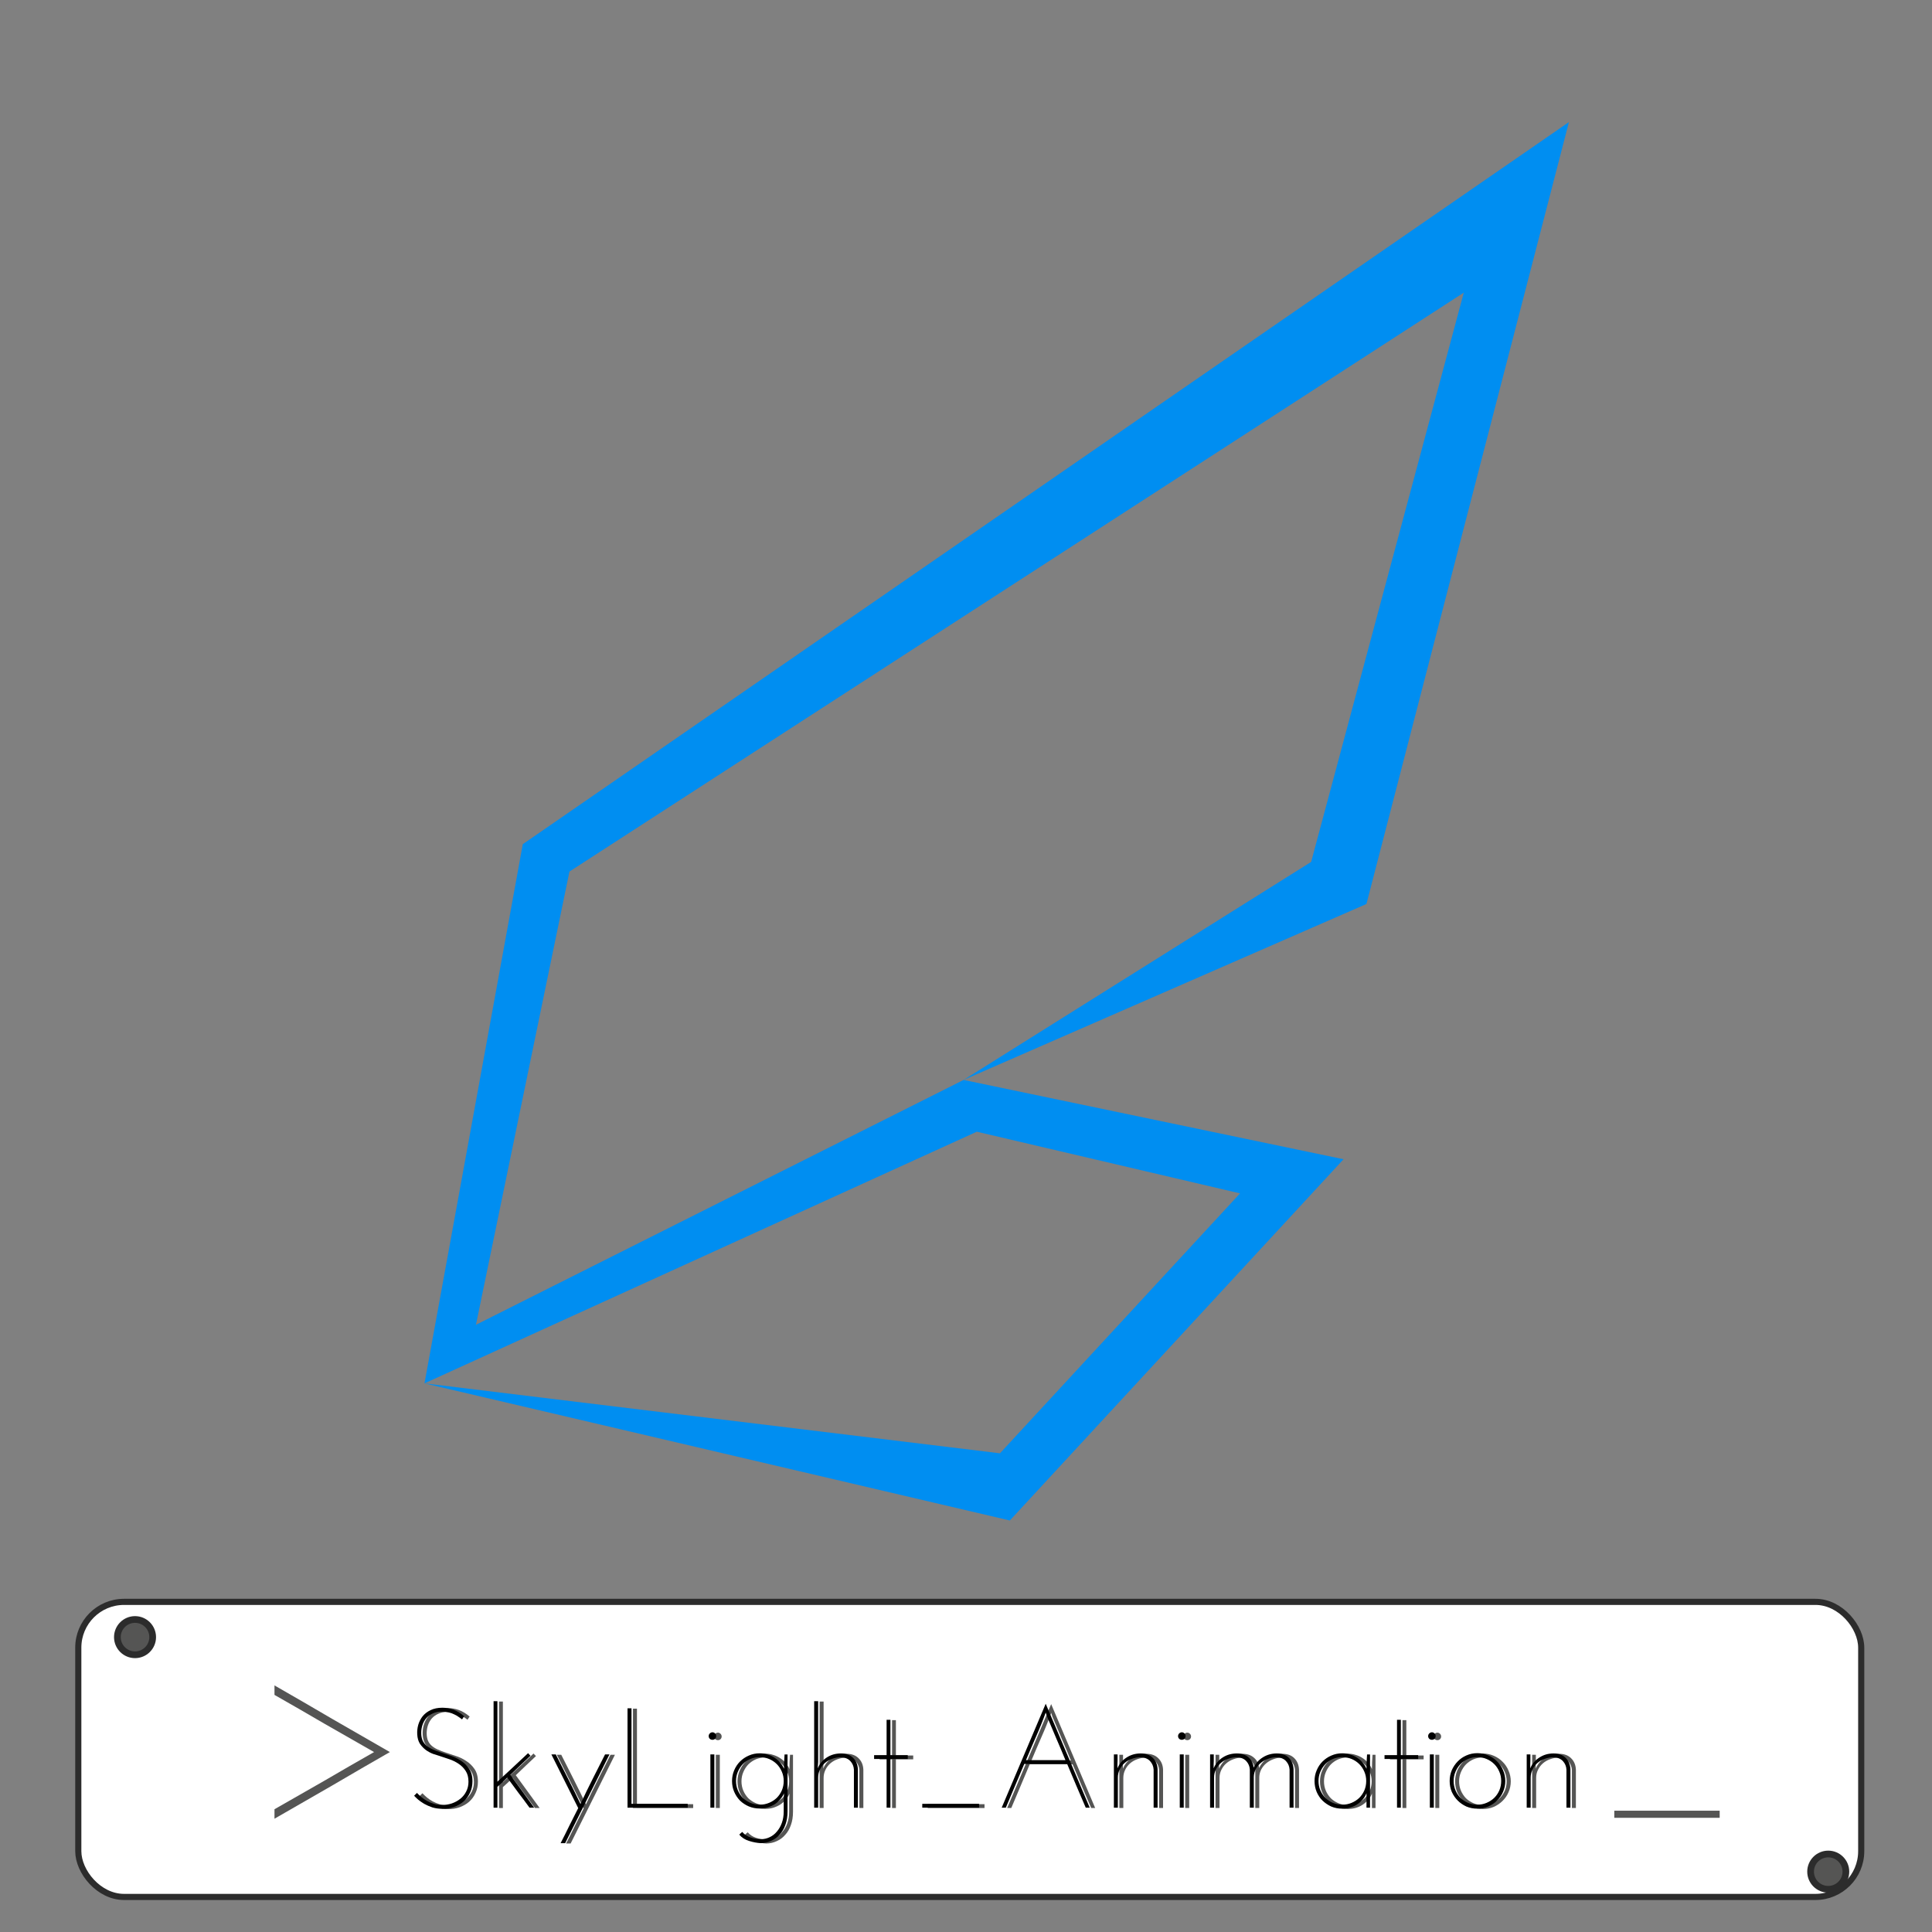 <?xml version="1.0" encoding="UTF-8" standalone="no"?>
<!-- Created with Inkscape (http://www.inkscape.org/) -->

<svg
   xmlns:dc="http://purl.org/dc/elements/1.1/"
   xmlns:cc="http://creativecommons.org/ns#"
   xmlns:rdf="http://www.w3.org/1999/02/22-rdf-syntax-ns#"
   xmlns:svg="http://www.w3.org/2000/svg"
   xmlns="http://www.w3.org/2000/svg"
   xmlns:sodipodi="http://sodipodi.sourceforge.net/DTD/sodipodi-0.dtd"
   xmlns:inkscape="http://www.inkscape.org/namespaces/inkscape"
   width="500"
   height="500"
   viewBox="0 0 132.292 132.292"
   version="1.1"
   id="svg8"
   inkscape:version="0.92.1 r15371"
   sodipodi:docname="logo_header_skylight_animation.svg">
  <rect x="0" y="0" width="132.292" height="132.292" fill="#808080" stroke="none"/>
  <defs
     id="defs2" />
  <sodipodi:namedview
     id="base"
     pagecolor="#ffffff"
     bordercolor="#666666"
     borderopacity="1.0"
     inkscape:pageopacity="0.0"
     inkscape:pageshadow="2"
     inkscape:zoom="0.35"
     inkscape:cx="212.72488"
     inkscape:cy="94.502774"
     inkscape:document-units="px"
     inkscape:current-layer="layer1"
     showgrid="false"
     units="px"
     inkscape:window-width="1024"
     inkscape:window-height="746"
     inkscape:window-x="-8"
     inkscape:window-y="-8"
     inkscape:window-maximized="1" />
  <g
     inkscape:label="Layer 1"
     inkscape:groupmode="layer"
     id="layer1"
     transform="translate(0,-164.708)">
    <path
       style="display:inline;fill:#008ef1;fill-opacity:1;stroke:none;stroke-width:0.113;stroke-linecap:butt;stroke-linejoin:miter;stroke-miterlimit:4;stroke-dasharray:none;stroke-opacity:1"
       d="m 65.981,238.656 27.584,-12.048 13.865,-53.539 -71.633,49.444 -6.731,36.92 37.82,-17.232 18.024,4.223 -16.44,17.798 -39.404,-4.789 40.083,9.389 22.85,-24.736 -26.018,-5.43 -33.391,16.766 6.403,-31.035 61.238,-39.64 -10.452,38.981 z"
       id="path4504-7"
       inkscape:connector-curvature="0"
       sodipodi:nodetypes="ccccccccccccccccc"
       inkscape:export-xdpi="96"
       inkscape:export-ydpi="96" />
    <rect
       style="display:inline;opacity:1;fill:#ffffff;fill-opacity:1;stroke:#2c2c2c;stroke-width:0.42;stroke-linejoin:round;stroke-miterlimit:4;stroke-dasharray:none;stroke-opacity:1"
       id="rect5222-2"
       width="122.084"
       height="20.205"
       x="5.361"
       y="274.394"
       ry="3.133"
       inkscape:export-xdpi="96"
       inkscape:export-ydpi="96"
       inkscape:export-filename="D:\BLOG\Project Design\#Design\DG\path5365-6-7.png" />
    <g
       aria-label="&gt;"
       transform="matrix(0.451,0,0,0.451,-1673.477,338.353)"
       style="font-style:normal;font-weight:normal;font-size:40px;line-height:1.25;font-family:sans-serif;letter-spacing:0px;word-spacing:0px;display:inline;fill:#555554;fill-opacity:1;stroke:none"
       id="flowRoot5224-8">
      <path
         inkscape:connector-curvature="0"
         d="m 3752.266,-108.89 v -1.44 q 3.8,-2.16 7.56,-4.32 3.76,-2.2 7.56,-4.36 -3.8,-2.16 -7.56,-4.32 -3.76,-2.2 -7.56,-4.36 v -1.44 q 4.4,2.52 8.76,5.08 4.36,2.52 8.76,5.04 -4.4,2.52 -8.76,5.08 -4.36,2.52 -8.76,5.04 z"
         style="font-style:normal;font-variant:normal;font-weight:normal;font-stretch:normal;font-family:'Josefin Sans';-inkscape-font-specification:'Josefin Sans';fill:#555554;fill-opacity:1"
         id="path4582" />
    </g>
    <g
       aria-label="SkyLight_Animation"
       transform="matrix(0.243,0,0,0.243,-20.778,125.42)"
       style="font-style:normal;font-weight:normal;font-size:40px;line-height:1.25;font-family:sans-serif;letter-spacing:0px;word-spacing:0px;display:inline;fill:#555554;fill-opacity:1;stroke:none"
       id="flowRoot5144-2-1">
      <path
         inkscape:connector-curvature="0"
         d="m 217.858,645.394 q -0.2,0.2 -0.32,0.44 -0.12,0.24 -0.32,0.44 -0.36,-0.32 -0.92,-0.68 -0.52,-0.4 -1.24,-0.72 -0.68,-0.36 -1.56,-0.56 -0.88,-0.24 -1.88,-0.24 -1.48,0 -2.6,0.52 -1.08,0.48 -1.84,1.32 -0.72,0.84 -1.08,1.92 -0.36,1.08 -0.36,2.24 0,1.2 0.36,2.08 0.36,0.84 1.04,1.44 0.68,0.6 1.64,1.04 0.96,0.44 2.16,0.84 1.24,0.44 2.84,0.96 1.6,0.48 3,1.4 1.44,0.88 2.4,2.28 1,1.4 1,3.6 0,1.76 -0.68,3.2 -0.64,1.44 -1.8,2.48 -1.16,1 -2.72,1.56 -1.52,0.52 -3.24,0.52 -1.56,0 -2.88,-0.4 -1.28,-0.44 -2.28,-1 -1,-0.6 -1.72,-1.2 -0.72,-0.64 -1.12,-1.08 l 0.8,-0.8 q 0.56,0.6 1.28,1.2 0.72,0.6 1.6,1.08 0.88,0.48 1.92,0.8 1.04,0.32 2.28,0.32 1.44,0 2.76,-0.44 1.36,-0.48 2.4,-1.32 1.04,-0.84 1.64,-2.04 0.64,-1.24 0.64,-2.76 0,-1.84 -0.8,-3.04 -0.8,-1.24 -2.04,-2.04 -1.2,-0.8 -2.64,-1.28 -1.44,-0.48 -2.76,-0.92 -0.72,-0.2 -1.76,-0.56 -1.04,-0.4 -2,-1.08 -0.96,-0.72 -1.68,-1.76 -0.68,-1.08 -0.76,-2.68 -0.08,-1.32 0.28,-2.64 0.4,-1.36 1.24,-2.44 0.88,-1.08 2.24,-1.72 1.4,-0.68 3.32,-0.68 1.52,0 3.04,0.52 1.52,0.52 3.12,1.88 z"
         style="font-style:normal;font-variant:normal;font-weight:normal;font-stretch:normal;font-family:'Josefin Sans';-inkscape-font-specification:'Josefin Sans';fill:#555554;fill-opacity:1"
         id="path4545" />
      <path
         inkscape:connector-curvature="0"
         d="m 235.851,655.794 q 0.2,0.2 0.32,0.36 0.16,0.16 0.36,0.36 -1.52,1.4 -2.88,2.72 -1.32,1.28 -2.8,2.68 l 6.72,9.24 h -1.32 q -1.56,-2.16 -3.16,-4.24 -1.56,-2.08 -3.12,-4.24 -0.68,0.64 -1.36,1.32 -0.68,0.64 -1.4,1.28 v 5.88 h -1.08 v -30 h 1.08 v 22.68 q 2.24,-2.08 4.32,-4 2.08,-1.96 4.32,-4.04 z"
         style="font-style:normal;font-variant:normal;font-weight:normal;font-stretch:normal;font-family:'Josefin Sans';-inkscape-font-specification:'Josefin Sans';fill:#555554;fill-opacity:1"
         id="path4547" />
      <path
         inkscape:connector-curvature="0"
         d="m 246.3,681.154 h -1.28 q 1.28,-2.48 2.48,-4.96 1.24,-2.44 2.48,-4.92 l -7.56,-15.12 h 1.24 q 1.76,3.48 3.52,6.96 1.76,3.48 3.44,7 1.64,-3.52 3.4,-7 1.76,-3.48 3.52,-6.96 h 1.24 q -3.12,6.28 -6.24,12.52 -3.12,6.2 -6.24,12.48 z"
         style="font-style:normal;font-variant:normal;font-weight:normal;font-stretch:normal;font-family:'Josefin Sans';-inkscape-font-specification:'Josefin Sans';fill:#555554;fill-opacity:1"
         id="path4549" />
      <path
         inkscape:connector-curvature="0"
         d="m 263.871,671.154 v -28 h 1.12 v 26.92 h 15.84 v 1.08 z"
         style="font-style:normal;font-variant:normal;font-weight:normal;font-stretch:normal;font-family:'Josefin Sans';-inkscape-font-specification:'Josefin Sans';fill:#555554;fill-opacity:1"
         id="path4551" />
      <path
         inkscape:connector-curvature="0"
         d="m 286.741,650.994 q 0,-0.44 0.32,-0.76 0.32,-0.32 0.76,-0.32 0.4,0 0.72,0.32 0.32,0.32 0.32,0.76 0,0.44 -0.32,0.76 -0.32,0.28 -0.72,0.28 -0.44,0 -0.76,-0.28 -0.32,-0.32 -0.32,-0.76 z m 1.6,20.16 h -1.12 v -15 h 1.12 z"
         style="font-style:normal;font-variant:normal;font-weight:normal;font-stretch:normal;font-family:'Josefin Sans';-inkscape-font-specification:'Josefin Sans';fill:#555554;fill-opacity:1"
         id="path4553" />
      <path
         inkscape:connector-curvature="0"
         d="m 294.445,663.634 q 0,1.4 0.52,2.64 0.52,1.2 1.4,2.12 0.92,0.88 2.12,1.4 1.24,0.52 2.64,0.52 1.4,0 2.64,-0.52 1.24,-0.52 2.16,-1.4 0.92,-0.92 1.44,-2.12 0.52,-1.24 0.52,-2.64 0,-1.4 -0.52,-2.6 -0.52,-1.24 -1.44,-2.16 -0.92,-0.92 -2.16,-1.44 -1.24,-0.52 -2.64,-0.52 -1.4,0 -2.64,0.52 -1.2,0.52 -2.12,1.44 -0.88,0.92 -1.4,2.16 -0.52,1.2 -0.52,2.6 z m 13.68,-7.48 h 0.84 v 15.72 0.32 q 0,2.12 -0.6,3.76 -0.56,1.64 -1.6,2.76 -1,1.16 -2.36,1.76 -1.36,0.64 -2.92,0.68 -1.68,-0.08 -3.4,-0.64 -1.68,-0.52 -2.72,-1.76 0.2,-0.2 0.4,-0.4 0.24,-0.16 0.44,-0.36 0.92,1.08 2.36,1.56 1.48,0.48 2.88,0.48 1.32,0 2.48,-0.56 1.2,-0.56 2.04,-1.6 0.88,-1 1.4,-2.44 0.52,-1.44 0.52,-3.2 v -2.96 q 0,-0.56 0.04,-1.08 0.04,-0.52 0.04,-1.08 -0.36,0.88 -1.04,1.68 -0.64,0.76 -1.52,1.36 -0.88,0.56 -2,0.92 -1.08,0.32 -2.28,0.32 -1.64,0 -3.08,-0.6 -1.4,-0.6 -2.48,-1.64 -1.04,-1.08 -1.64,-2.48 -0.6,-1.4 -0.6,-3.04 0,-1.6 0.6,-3 0.6,-1.44 1.64,-2.48 1.08,-1.08 2.48,-1.68 1.44,-0.64 3.08,-0.64 1.2,0 2.28,0.36 1.08,0.32 1.96,0.92 0.92,0.6 1.56,1.4 0.68,0.8 1.04,1.68 0,-1 0.04,-2 0.04,-1 0.12,-2.04 z"
         style="font-style:normal;font-variant:normal;font-weight:normal;font-stretch:normal;font-family:'Josefin Sans';-inkscape-font-specification:'Josefin Sans';fill:#555554;fill-opacity:1"
         id="path4555" />
      <path
         inkscape:connector-curvature="0"
         d="m 316.468,641.154 h 1.12 v 17.12 l -0.12,1.8 q 0.8,-1.92 2.52,-3.04 1.76,-1.16 4.04,-1.16 2.16,0 3.4,1.24 1.28,1.24 1.36,3.24 v 10.8 h -1.12 v -10.72 q -0.08,-1.4 -1,-2.4 -0.92,-1 -2.64,-1.08 -1.28,0 -2.48,0.44 -1.16,0.4 -2.04,1.16 -0.88,0.76 -1.4,1.84 -0.52,1.04 -0.52,2.28 v 8.48 h -1.12 z"
         style="font-style:normal;font-variant:normal;font-weight:normal;font-stretch:normal;font-family:'Josefin Sans';-inkscape-font-specification:'Josefin Sans';fill:#555554;fill-opacity:1"
         id="path4557" />
      <path
         inkscape:connector-curvature="0"
         d="m 336.878,646.394 h 1.08 v 9.96 h 4.88 v 1.08 h -4.88 v 13.72 h -1.08 v -13.72 h -3.52 v -1.08 h 3.52 z"
         style="font-style:normal;font-variant:normal;font-weight:normal;font-stretch:normal;font-family:'Josefin Sans';-inkscape-font-specification:'Josefin Sans';fill:#555554;fill-opacity:1"
         id="path4559" />
      <path
         inkscape:connector-curvature="0"
         d="m 362.928,671.154 h -16 v -1.08 h 16 z"
         style="font-style:normal;font-variant:normal;font-weight:normal;font-stretch:normal;font-family:'Josefin Sans';-inkscape-font-specification:'Josefin Sans';fill:#555554;fill-opacity:1"
         id="path4561" />
      <path
         inkscape:connector-curvature="0"
         d="m 382.072,645.434 -0.36,-1.08 q -1.24,3.44 -2.72,6.76 -1.44,3.28 -2.84,6.64 h 11.12 q -1.28,-3.12 -2.6,-6.16 -1.28,-3.04 -2.6,-6.16 z m 12.04,25.72 h -1.12 q -1.32,-3.08 -2.64,-6.16 -1.28,-3.08 -2.6,-6.16 h -12.08 q -1.28,3.08 -2.6,6.16 -1.28,3.08 -2.6,6.16 h -1.16 q 3.12,-7.36 6.2,-14.64 3.08,-7.28 6.2,-14.64 3.12,7.36 6.2,14.64 3.08,7.28 6.2,14.64 z"
         style="font-style:normal;font-variant:normal;font-weight:normal;font-stretch:normal;font-family:'Josefin Sans';-inkscape-font-specification:'Josefin Sans';fill:#555554;fill-opacity:1"
         id="path4563" />
      <path
         inkscape:connector-curvature="0"
         d="m 400.921,656.154 h 1.04 v 1.76 q -0.04,0.56 -0.04,1.08 0,0.52 0,1.08 0.8,-1.92 2.56,-3.04 1.76,-1.16 4,-1.16 2.16,0 3.4,1.24 1.28,1.24 1.36,3.24 v 10.8 h -1.12 v -10.72 q -0.08,-1.4 -1,-2.4 -0.92,-1 -2.64,-1.08 -1.28,0 -2.48,0.44 -1.16,0.4 -2.04,1.16 -0.88,0.76 -1.4,1.84 -0.52,1.04 -0.52,2.28 v 8.48 h -1.12 z"
         style="font-style:normal;font-variant:normal;font-weight:normal;font-stretch:normal;font-family:'Josefin Sans';-inkscape-font-specification:'Josefin Sans';fill:#555554;fill-opacity:1"
         id="path4565" />
      <path
         inkscape:connector-curvature="0"
         d="m 419.007,650.994 q 0,-0.44 0.32,-0.76 0.32,-0.32 0.76,-0.32 0.4,0 0.72,0.32 0.32,0.32 0.32,0.76 0,0.44 -0.32,0.76 -0.32,0.28 -0.72,0.28 -0.44,0 -0.76,-0.28 -0.32,-0.32 -0.32,-0.76 z m 1.6,20.16 h -1.12 v -15 h 1.12 z"
         style="font-style:normal;font-variant:normal;font-weight:normal;font-stretch:normal;font-family:'Josefin Sans';-inkscape-font-specification:'Josefin Sans';fill:#555554;fill-opacity:1"
         id="path4567" />
      <path
         inkscape:connector-curvature="0"
         d="m 428.031,656.154 h 1.04 v 1.76 q -0.04,0.56 -0.04,1.08 0,0.52 0,1.08 0.8,-1.92 2.52,-3.04 1.76,-1.16 4.04,-1.16 2.04,0 3.28,1.12 1.24,1.08 1.44,2.88 0.84,-1.8 2.56,-2.88 1.76,-1.12 3.96,-1.12 2.16,0 3.4,1.24 1.24,1.24 1.32,3.24 v 10.8 h -1.12 v -10.72 q -0.08,-1.4 -1,-2.4 -0.92,-1 -2.64,-1.08 -1.28,0 -2.44,0.44 -1.12,0.4 -2,1.12 -0.88,0.72 -1.44,1.76 -0.52,1 -0.56,2.2 v 8.68 h -1.12 v -10.72 q -0.08,-1.4 -1,-2.4 -0.92,-1 -2.64,-1.08 -1.28,0 -2.48,0.44 -1.16,0.4 -2.04,1.16 -0.88,0.76 -1.4,1.84 -0.52,1.04 -0.52,2.28 v 8.48 h -1.12 z"
         style="font-style:normal;font-variant:normal;font-weight:normal;font-stretch:normal;font-family:'Josefin Sans';-inkscape-font-specification:'Josefin Sans';fill:#555554;fill-opacity:1"
         id="path4569" />
      <path
         inkscape:connector-curvature="0"
         d="m 458.586,663.634 q 0,1.4 0.52,2.64 0.52,1.2 1.4,2.12 0.92,0.88 2.12,1.4 1.24,0.52 2.64,0.52 1.4,0 2.64,-0.52 1.24,-0.52 2.16,-1.4 0.92,-0.92 1.44,-2.12 0.52,-1.24 0.52,-2.64 0,-1.4 -0.52,-2.6 -0.52,-1.24 -1.44,-2.16 -0.92,-0.92 -2.16,-1.44 -1.24,-0.52 -2.64,-0.52 -1.4,0 -2.64,0.52 -1.2,0.52 -2.12,1.44 -0.88,0.92 -1.4,2.16 -0.52,1.2 -0.52,2.6 z m -1.12,0 q 0,-1.6 0.6,-3 0.6,-1.44 1.64,-2.48 1.08,-1.08 2.48,-1.68 1.44,-0.64 3.08,-0.64 1.2,0 2.28,0.36 1.08,0.32 1.96,0.92 0.92,0.6 1.56,1.4 0.68,0.8 1.04,1.68 0,-1 0.04,-2 0.04,-1 0.12,-2.04 h 0.84 v 15 h -1 v -2 -2.08 q -0.68,1.8 -2.52,3.08 -1.8,1.24 -4.32,1.28 -1.64,0 -3.08,-0.6 -1.4,-0.64 -2.48,-1.68 -1.04,-1.04 -1.64,-2.44 -0.6,-1.44 -0.6,-3.08 z"
         style="font-style:normal;font-variant:normal;font-weight:normal;font-stretch:normal;font-family:'Josefin Sans';-inkscape-font-specification:'Josefin Sans';fill:#555554;fill-opacity:1"
         id="path4571" />
      <path
         inkscape:connector-curvature="0"
         d="m 480.706,646.394 h 1.08 v 9.96 h 4.88 v 1.08 h -4.88 v 13.72 h -1.08 v -13.72 h -3.52 v -1.08 h 3.52 z"
         style="font-style:normal;font-variant:normal;font-weight:normal;font-stretch:normal;font-family:'Josefin Sans';-inkscape-font-specification:'Josefin Sans';fill:#555554;fill-opacity:1"
         id="path4573" />
      <path
         inkscape:connector-curvature="0"
         d="m 489.476,650.994 q 0,-0.44 0.32,-0.76 0.32,-0.32 0.76,-0.32 0.4,0 0.72,0.32 0.32,0.32 0.32,0.76 0,0.44 -0.32,0.76 -0.32,0.28 -0.72,0.28 -0.44,0 -0.76,-0.28 -0.32,-0.32 -0.32,-0.76 z m 1.6,20.16 h -1.12 v -15 h 1.12 z"
         style="font-style:normal;font-variant:normal;font-weight:normal;font-stretch:normal;font-family:'Josefin Sans';-inkscape-font-specification:'Josefin Sans';fill:#555554;fill-opacity:1"
         id="path4575" />
      <path
         inkscape:connector-curvature="0"
         d="m 495.54,663.634 q 0,-1.6 0.6,-3.04 0.64,-1.44 1.68,-2.48 1.04,-1.08 2.44,-1.68 1.44,-0.64 3.08,-0.64 1.64,0 3.08,0.64 1.44,0.6 2.48,1.68 1.08,1.04 1.68,2.48 0.64,1.44 0.64,3.04 0,1.64 -0.64,3.08 -0.6,1.4 -1.68,2.44 -1.04,1.04 -2.48,1.68 -1.44,0.6 -3.08,0.6 -1.64,0 -3.08,-0.6 -1.4,-0.64 -2.44,-1.68 -1.04,-1.04 -1.68,-2.44 -0.6,-1.44 -0.6,-3.08 z m 1.12,0 q 0,1.4 0.52,2.64 0.52,1.2 1.4,2.12 0.92,0.88 2.12,1.4 1.24,0.52 2.64,0.52 1.4,0 2.6,-0.52 1.24,-0.52 2.16,-1.4 0.92,-0.92 1.44,-2.12 0.52,-1.24 0.52,-2.64 0,-1.4 -0.52,-2.6 -0.52,-1.24 -1.44,-2.16 -0.92,-0.92 -2.16,-1.44 -1.2,-0.52 -2.6,-0.52 -1.4,0 -2.64,0.52 -1.2,0.52 -2.12,1.44 -0.88,0.92 -1.4,2.16 -0.52,1.2 -0.52,2.6 z"
         style="font-style:normal;font-variant:normal;font-weight:normal;font-stretch:normal;font-family:'Josefin Sans';-inkscape-font-specification:'Josefin Sans';fill:#555554;fill-opacity:1"
         id="path4577" />
      <path
         inkscape:connector-curvature="0"
         d="m 517.25,656.154 h 1.04 v 1.76 q -0.04,0.56 -0.04,1.08 0,0.52 0,1.08 0.8,-1.92 2.56,-3.04 1.76,-1.16 4,-1.16 2.16,0 3.4,1.24 1.28,1.24 1.36,3.24 v 10.8 h -1.12 v -10.72 q -0.08,-1.4 -1,-2.4 -0.92,-1 -2.64,-1.08 -1.28,0 -2.48,0.44 -1.16,0.4 -2.04,1.16 -0.88,0.76 -1.4,1.84 -0.52,1.04 -0.52,2.28 v 8.48 h -1.12 z"
         style="font-style:normal;font-variant:normal;font-weight:normal;font-stretch:normal;font-family:'Josefin Sans';-inkscape-font-specification:'Josefin Sans';fill:#555554;fill-opacity:1"
         id="path4579" />
    </g>
    <g
       aria-label="_"
       transform="matrix(0.451,0,0,0.451,-1581.464,338.561)"
       style="font-style:normal;font-weight:normal;font-size:40px;line-height:1.25;font-family:sans-serif;letter-spacing:0px;word-spacing:0px;display:inline;fill:#555554;fill-opacity:1;stroke:none"
       id="flowRoot5224-9-5">
      <path
         inkscape:connector-curvature="0"
         d="m 3767.666,-109.49 h -16 v -1.08 h 16 z"
         style="font-style:normal;font-variant:normal;font-weight:normal;font-stretch:normal;font-family:'Josefin Sans';-inkscape-font-specification:'Josefin Sans';fill:#555554;fill-opacity:1"
         id="path4542" />
    </g>
    <g
       aria-label="SkyLight_Animation"
       transform="matrix(0.243,0,0,0.243,-21.152,125.396)"
       style="font-style:normal;font-weight:normal;font-size:40px;line-height:1.25;font-family:sans-serif;letter-spacing:0px;word-spacing:0px;display:inline;fill:#000000;fill-opacity:1;stroke:none"
       id="flowRoot5144-2-4-7">
      <path
         inkscape:connector-curvature="0"
         d="m 217.858,645.394 q -0.2,0.2 -0.32,0.44 -0.12,0.24 -0.32,0.44 -0.36,-0.32 -0.92,-0.68 -0.52,-0.4 -1.24,-0.72 -0.68,-0.36 -1.56,-0.56 -0.88,-0.24 -1.88,-0.24 -1.48,0 -2.6,0.52 -1.08,0.48 -1.84,1.32 -0.72,0.84 -1.08,1.92 -0.36,1.08 -0.36,2.24 0,1.2 0.36,2.08 0.36,0.84 1.04,1.44 0.68,0.6 1.64,1.04 0.96,0.44 2.16,0.84 1.24,0.44 2.84,0.96 1.6,0.48 3,1.4 1.44,0.88 2.4,2.28 1,1.4 1,3.6 0,1.76 -0.68,3.2 -0.64,1.44 -1.8,2.48 -1.16,1 -2.72,1.56 -1.52,0.52 -3.24,0.52 -1.56,0 -2.88,-0.4 -1.28,-0.44 -2.28,-1 -1,-0.6 -1.72,-1.2 -0.72,-0.64 -1.12,-1.08 l 0.8,-0.8 q 0.56,0.6 1.28,1.2 0.72,0.6 1.6,1.08 0.88,0.48 1.92,0.8 1.04,0.32 2.28,0.32 1.44,0 2.76,-0.44 1.36,-0.48 2.4,-1.32 1.04,-0.84 1.64,-2.04 0.64,-1.24 0.64,-2.76 0,-1.84 -0.8,-3.04 -0.8,-1.24 -2.04,-2.04 -1.2,-0.8 -2.64,-1.28 -1.44,-0.48 -2.76,-0.92 -0.72,-0.2 -1.76,-0.56 -1.04,-0.4 -2,-1.08 -0.96,-0.72 -1.68,-1.76 -0.68,-1.08 -0.76,-2.68 -0.08,-1.32 0.28,-2.64 0.4,-1.36 1.24,-2.44 0.88,-1.08 2.24,-1.72 1.4,-0.68 3.32,-0.68 1.52,0 3.04,0.52 1.52,0.52 3.12,1.88 z"
         style="font-style:normal;font-variant:normal;font-weight:normal;font-stretch:normal;font-family:'Josefin Sans';-inkscape-font-specification:'Josefin Sans'"
         id="path4505" />
      <path
         inkscape:connector-curvature="0"
         d="m 235.851,655.794 q 0.2,0.2 0.32,0.36 0.16,0.16 0.36,0.36 -1.52,1.4 -2.88,2.72 -1.32,1.28 -2.8,2.68 l 6.72,9.24 h -1.32 q -1.56,-2.16 -3.16,-4.24 -1.56,-2.08 -3.12,-4.24 -0.68,0.64 -1.36,1.32 -0.68,0.64 -1.4,1.28 v 5.88 h -1.08 v -30 h 1.08 v 22.68 q 2.24,-2.08 4.32,-4 2.08,-1.96 4.32,-4.04 z"
         style="font-style:normal;font-variant:normal;font-weight:normal;font-stretch:normal;font-family:'Josefin Sans';-inkscape-font-specification:'Josefin Sans'"
         id="path4507" />
      <path
         inkscape:connector-curvature="0"
         d="m 246.3,681.154 h -1.28 q 1.28,-2.48 2.48,-4.96 1.24,-2.44 2.48,-4.92 l -7.56,-15.12 h 1.24 q 1.76,3.48 3.52,6.96 1.76,3.48 3.44,7 1.64,-3.52 3.4,-7 1.76,-3.48 3.52,-6.96 h 1.24 q -3.12,6.28 -6.24,12.52 -3.12,6.2 -6.24,12.48 z"
         style="font-style:normal;font-variant:normal;font-weight:normal;font-stretch:normal;font-family:'Josefin Sans';-inkscape-font-specification:'Josefin Sans'"
         id="path4509" />
      <path
         inkscape:connector-curvature="0"
         d="m 263.871,671.154 v -28 h 1.12 v 26.92 h 15.84 v 1.08 z"
         style="font-style:normal;font-variant:normal;font-weight:normal;font-stretch:normal;font-family:'Josefin Sans';-inkscape-font-specification:'Josefin Sans'"
         id="path4511" />
      <path
         inkscape:connector-curvature="0"
         d="m 286.741,650.994 q 0,-0.44 0.32,-0.76 0.32,-0.32 0.76,-0.32 0.4,0 0.72,0.32 0.32,0.32 0.32,0.76 0,0.44 -0.32,0.76 -0.32,0.28 -0.72,0.28 -0.44,0 -0.76,-0.28 -0.32,-0.32 -0.32,-0.76 z m 1.6,20.16 h -1.12 v -15 h 1.12 z"
         style="font-style:normal;font-variant:normal;font-weight:normal;font-stretch:normal;font-family:'Josefin Sans';-inkscape-font-specification:'Josefin Sans'"
         id="path4513" />
      <path
         inkscape:connector-curvature="0"
         d="m 294.445,663.634 q 0,1.4 0.52,2.64 0.52,1.2 1.4,2.12 0.92,0.88 2.12,1.4 1.24,0.52 2.64,0.52 1.4,0 2.64,-0.52 1.24,-0.52 2.16,-1.4 0.92,-0.92 1.44,-2.12 0.52,-1.24 0.52,-2.64 0,-1.4 -0.52,-2.6 -0.52,-1.24 -1.44,-2.16 -0.92,-0.92 -2.16,-1.44 -1.24,-0.52 -2.64,-0.52 -1.4,0 -2.64,0.52 -1.2,0.52 -2.12,1.44 -0.88,0.92 -1.4,2.16 -0.52,1.2 -0.52,2.6 z m 13.68,-7.48 h 0.84 v 15.72 0.32 q 0,2.12 -0.6,3.76 -0.56,1.64 -1.6,2.76 -1,1.16 -2.36,1.76 -1.36,0.64 -2.92,0.68 -1.68,-0.08 -3.4,-0.64 -1.68,-0.52 -2.72,-1.76 0.2,-0.2 0.4,-0.4 0.24,-0.16 0.44,-0.36 0.92,1.08 2.36,1.56 1.48,0.48 2.88,0.48 1.32,0 2.48,-0.56 1.2,-0.56 2.04,-1.6 0.88,-1 1.4,-2.44 0.52,-1.44 0.52,-3.2 v -2.96 q 0,-0.56 0.04,-1.08 0.04,-0.52 0.04,-1.08 -0.36,0.88 -1.04,1.68 -0.64,0.76 -1.52,1.36 -0.88,0.56 -2,0.92 -1.08,0.32 -2.28,0.32 -1.64,0 -3.08,-0.6 -1.4,-0.6 -2.48,-1.64 -1.04,-1.08 -1.64,-2.48 -0.6,-1.4 -0.6,-3.04 0,-1.6 0.6,-3 0.6,-1.44 1.64,-2.48 1.08,-1.08 2.48,-1.68 1.44,-0.64 3.08,-0.64 1.2,0 2.28,0.36 1.08,0.32 1.96,0.92 0.92,0.6 1.56,1.4 0.68,0.8 1.04,1.68 0,-1 0.04,-2 0.04,-1 0.12,-2.04 z"
         style="font-style:normal;font-variant:normal;font-weight:normal;font-stretch:normal;font-family:'Josefin Sans';-inkscape-font-specification:'Josefin Sans'"
         id="path4515" />
      <path
         inkscape:connector-curvature="0"
         d="m 316.468,641.154 h 1.12 v 17.12 l -0.12,1.8 q 0.8,-1.92 2.52,-3.04 1.76,-1.16 4.04,-1.16 2.16,0 3.4,1.24 1.28,1.24 1.36,3.24 v 10.8 h -1.12 v -10.72 q -0.08,-1.4 -1,-2.4 -0.92,-1 -2.64,-1.08 -1.28,0 -2.48,0.44 -1.16,0.4 -2.04,1.16 -0.88,0.76 -1.4,1.84 -0.52,1.04 -0.52,2.28 v 8.48 h -1.12 z"
         style="font-style:normal;font-variant:normal;font-weight:normal;font-stretch:normal;font-family:'Josefin Sans';-inkscape-font-specification:'Josefin Sans'"
         id="path4517" />
      <path
         inkscape:connector-curvature="0"
         d="m 336.878,646.394 h 1.08 v 9.96 h 4.88 v 1.08 h -4.88 v 13.72 h -1.08 v -13.72 h -3.52 v -1.08 h 3.52 z"
         style="font-style:normal;font-variant:normal;font-weight:normal;font-stretch:normal;font-family:'Josefin Sans';-inkscape-font-specification:'Josefin Sans'"
         id="path4519" />
      <path
         inkscape:connector-curvature="0"
         d="m 362.928,671.154 h -16 v -1.08 h 16 z"
         style="font-style:normal;font-variant:normal;font-weight:normal;font-stretch:normal;font-family:'Josefin Sans';-inkscape-font-specification:'Josefin Sans'"
         id="path4521" />
      <path
         inkscape:connector-curvature="0"
         d="m 382.072,645.434 -0.36,-1.08 q -1.24,3.44 -2.72,6.76 -1.44,3.28 -2.84,6.64 h 11.12 q -1.28,-3.12 -2.6,-6.16 -1.28,-3.04 -2.6,-6.16 z m 12.04,25.72 h -1.12 q -1.32,-3.08 -2.64,-6.16 -1.28,-3.08 -2.6,-6.16 h -12.08 q -1.28,3.08 -2.6,6.16 -1.28,3.08 -2.6,6.16 h -1.16 q 3.12,-7.36 6.2,-14.64 3.08,-7.28 6.2,-14.64 3.12,7.36 6.2,14.64 3.08,7.28 6.2,14.64 z"
         style="font-style:normal;font-variant:normal;font-weight:normal;font-stretch:normal;font-family:'Josefin Sans';-inkscape-font-specification:'Josefin Sans'"
         id="path4523" />
      <path
         inkscape:connector-curvature="0"
         d="m 400.921,656.154 h 1.04 v 1.76 q -0.04,0.56 -0.04,1.08 0,0.52 0,1.08 0.8,-1.92 2.56,-3.04 1.76,-1.16 4,-1.16 2.16,0 3.4,1.24 1.28,1.24 1.36,3.24 v 10.8 h -1.12 v -10.72 q -0.08,-1.4 -1,-2.4 -0.92,-1 -2.64,-1.08 -1.28,0 -2.48,0.44 -1.16,0.4 -2.04,1.16 -0.88,0.76 -1.4,1.84 -0.52,1.04 -0.52,2.28 v 8.48 h -1.12 z"
         style="font-style:normal;font-variant:normal;font-weight:normal;font-stretch:normal;font-family:'Josefin Sans';-inkscape-font-specification:'Josefin Sans'"
         id="path4525" />
      <path
         inkscape:connector-curvature="0"
         d="m 419.007,650.994 q 0,-0.44 0.32,-0.76 0.32,-0.32 0.76,-0.32 0.4,0 0.72,0.32 0.32,0.32 0.32,0.76 0,0.44 -0.32,0.76 -0.32,0.28 -0.72,0.28 -0.44,0 -0.76,-0.28 -0.32,-0.32 -0.32,-0.76 z m 1.6,20.16 h -1.12 v -15 h 1.12 z"
         style="font-style:normal;font-variant:normal;font-weight:normal;font-stretch:normal;font-family:'Josefin Sans';-inkscape-font-specification:'Josefin Sans'"
         id="path4527" />
      <path
         inkscape:connector-curvature="0"
         d="m 428.031,656.154 h 1.04 v 1.76 q -0.04,0.56 -0.04,1.08 0,0.52 0,1.08 0.8,-1.92 2.52,-3.04 1.76,-1.16 4.04,-1.16 2.04,0 3.28,1.12 1.24,1.08 1.44,2.88 0.84,-1.8 2.56,-2.88 1.76,-1.12 3.96,-1.12 2.16,0 3.4,1.24 1.24,1.24 1.32,3.24 v 10.8 h -1.12 v -10.72 q -0.08,-1.4 -1,-2.4 -0.92,-1 -2.64,-1.08 -1.28,0 -2.44,0.44 -1.12,0.4 -2,1.12 -0.88,0.72 -1.44,1.76 -0.52,1 -0.56,2.2 v 8.68 h -1.12 v -10.72 q -0.08,-1.4 -1,-2.4 -0.92,-1 -2.64,-1.08 -1.28,0 -2.48,0.44 -1.16,0.4 -2.04,1.16 -0.88,0.76 -1.4,1.84 -0.52,1.04 -0.52,2.28 v 8.48 h -1.12 z"
         style="font-style:normal;font-variant:normal;font-weight:normal;font-stretch:normal;font-family:'Josefin Sans';-inkscape-font-specification:'Josefin Sans'"
         id="path4529" />
      <path
         inkscape:connector-curvature="0"
         d="m 458.586,663.634 q 0,1.4 0.52,2.64 0.52,1.2 1.4,2.12 0.92,0.88 2.12,1.4 1.24,0.52 2.64,0.52 1.4,0 2.64,-0.52 1.24,-0.52 2.16,-1.4 0.92,-0.92 1.44,-2.12 0.52,-1.24 0.52,-2.64 0,-1.4 -0.52,-2.6 -0.52,-1.24 -1.44,-2.16 -0.92,-0.92 -2.16,-1.44 -1.24,-0.52 -2.64,-0.52 -1.4,0 -2.64,0.52 -1.2,0.52 -2.12,1.44 -0.88,0.92 -1.4,2.16 -0.52,1.2 -0.52,2.6 z m -1.12,0 q 0,-1.6 0.6,-3 0.6,-1.44 1.64,-2.48 1.08,-1.08 2.48,-1.68 1.44,-0.64 3.08,-0.64 1.2,0 2.28,0.36 1.08,0.32 1.96,0.92 0.92,0.6 1.56,1.4 0.68,0.8 1.04,1.68 0,-1 0.04,-2 0.04,-1 0.12,-2.04 h 0.84 v 15 h -1 v -2 -2.08 q -0.68,1.8 -2.52,3.08 -1.8,1.24 -4.32,1.28 -1.64,0 -3.08,-0.6 -1.4,-0.64 -2.48,-1.68 -1.04,-1.04 -1.64,-2.44 -0.6,-1.44 -0.6,-3.08 z"
         style="font-style:normal;font-variant:normal;font-weight:normal;font-stretch:normal;font-family:'Josefin Sans';-inkscape-font-specification:'Josefin Sans'"
         id="path4531" />
      <path
         inkscape:connector-curvature="0"
         d="m 480.706,646.394 h 1.08 v 9.96 h 4.88 v 1.08 h -4.88 v 13.72 h -1.08 v -13.72 h -3.52 v -1.08 h 3.52 z"
         style="font-style:normal;font-variant:normal;font-weight:normal;font-stretch:normal;font-family:'Josefin Sans';-inkscape-font-specification:'Josefin Sans'"
         id="path4533" />
      <path
         inkscape:connector-curvature="0"
         d="m 489.476,650.994 q 0,-0.44 0.32,-0.76 0.32,-0.32 0.76,-0.32 0.4,0 0.72,0.32 0.32,0.32 0.32,0.76 0,0.44 -0.32,0.76 -0.32,0.28 -0.72,0.28 -0.44,0 -0.76,-0.28 -0.32,-0.32 -0.32,-0.76 z m 1.6,20.16 h -1.12 v -15 h 1.12 z"
         style="font-style:normal;font-variant:normal;font-weight:normal;font-stretch:normal;font-family:'Josefin Sans';-inkscape-font-specification:'Josefin Sans'"
         id="path4535" />
      <path
         inkscape:connector-curvature="0"
         d="m 495.54,663.634 q 0,-1.6 0.6,-3.04 0.64,-1.44 1.68,-2.48 1.04,-1.08 2.44,-1.68 1.44,-0.64 3.08,-0.64 1.64,0 3.08,0.64 1.44,0.6 2.48,1.68 1.08,1.04 1.68,2.48 0.64,1.44 0.64,3.04 0,1.64 -0.64,3.08 -0.6,1.4 -1.68,2.44 -1.04,1.04 -2.48,1.68 -1.44,0.6 -3.08,0.6 -1.64,0 -3.08,-0.6 -1.4,-0.64 -2.44,-1.68 -1.04,-1.04 -1.68,-2.44 -0.6,-1.44 -0.6,-3.08 z m 1.12,0 q 0,1.4 0.52,2.64 0.52,1.2 1.4,2.12 0.92,0.88 2.12,1.4 1.24,0.52 2.64,0.52 1.4,0 2.6,-0.52 1.24,-0.52 2.16,-1.4 0.92,-0.92 1.44,-2.12 0.52,-1.24 0.52,-2.64 0,-1.4 -0.52,-2.6 -0.52,-1.24 -1.44,-2.16 -0.92,-0.92 -2.16,-1.44 -1.2,-0.52 -2.6,-0.52 -1.4,0 -2.64,0.52 -1.2,0.52 -2.12,1.44 -0.88,0.92 -1.4,2.16 -0.52,1.2 -0.52,2.6 z"
         style="font-style:normal;font-variant:normal;font-weight:normal;font-stretch:normal;font-family:'Josefin Sans';-inkscape-font-specification:'Josefin Sans'"
         id="path4537" />
      <path
         inkscape:connector-curvature="0"
         d="m 517.25,656.154 h 1.04 v 1.76 q -0.04,0.56 -0.04,1.08 0,0.52 0,1.08 0.8,-1.92 2.56,-3.04 1.76,-1.16 4,-1.16 2.16,0 3.4,1.24 1.28,1.24 1.36,3.24 v 10.8 h -1.12 v -10.72 q -0.08,-1.4 -1,-2.4 -0.92,-1 -2.64,-1.08 -1.28,0 -2.48,0.44 -1.16,0.4 -2.04,1.16 -0.88,0.76 -1.4,1.84 -0.52,1.04 -0.52,2.28 v 8.48 h -1.12 z"
         style="font-style:normal;font-variant:normal;font-weight:normal;font-stretch:normal;font-family:'Josefin Sans';-inkscape-font-specification:'Josefin Sans'"
         id="path4539" />
    </g>
    <circle
       style="display:inline;opacity:1;fill:#555554;fill-opacity:1;stroke:#2c2c2c;stroke-width:0.46;stroke-linejoin:round;stroke-miterlimit:4;stroke-dasharray:none;stroke-opacity:1"
       id="path5365-8"
       cx="9.246"
       cy="276.809"
       r="1.208"
       inkscape:export-xdpi="96"
       inkscape:export-ydpi="96"
       inkscape:export-filename="D:\BLOG\Project Design\#Design\DG\path5365-6-7.png" />
    <circle
       style="display:inline;opacity:1;fill:#555554;fill-opacity:1;stroke:#2c2c2c;stroke-width:0.46;stroke-linejoin:round;stroke-miterlimit:4;stroke-dasharray:none;stroke-opacity:1"
       id="path5365-6-7"
       cx="125.187"
       cy="292.867"
       r="1.208"
       inkscape:export-xdpi="96"
       inkscape:export-ydpi="96"
       inkscape:export-filename="D:\BLOG\Project Design\#Design\DG\path5365-6-7.png" />
  </g>
</svg>
